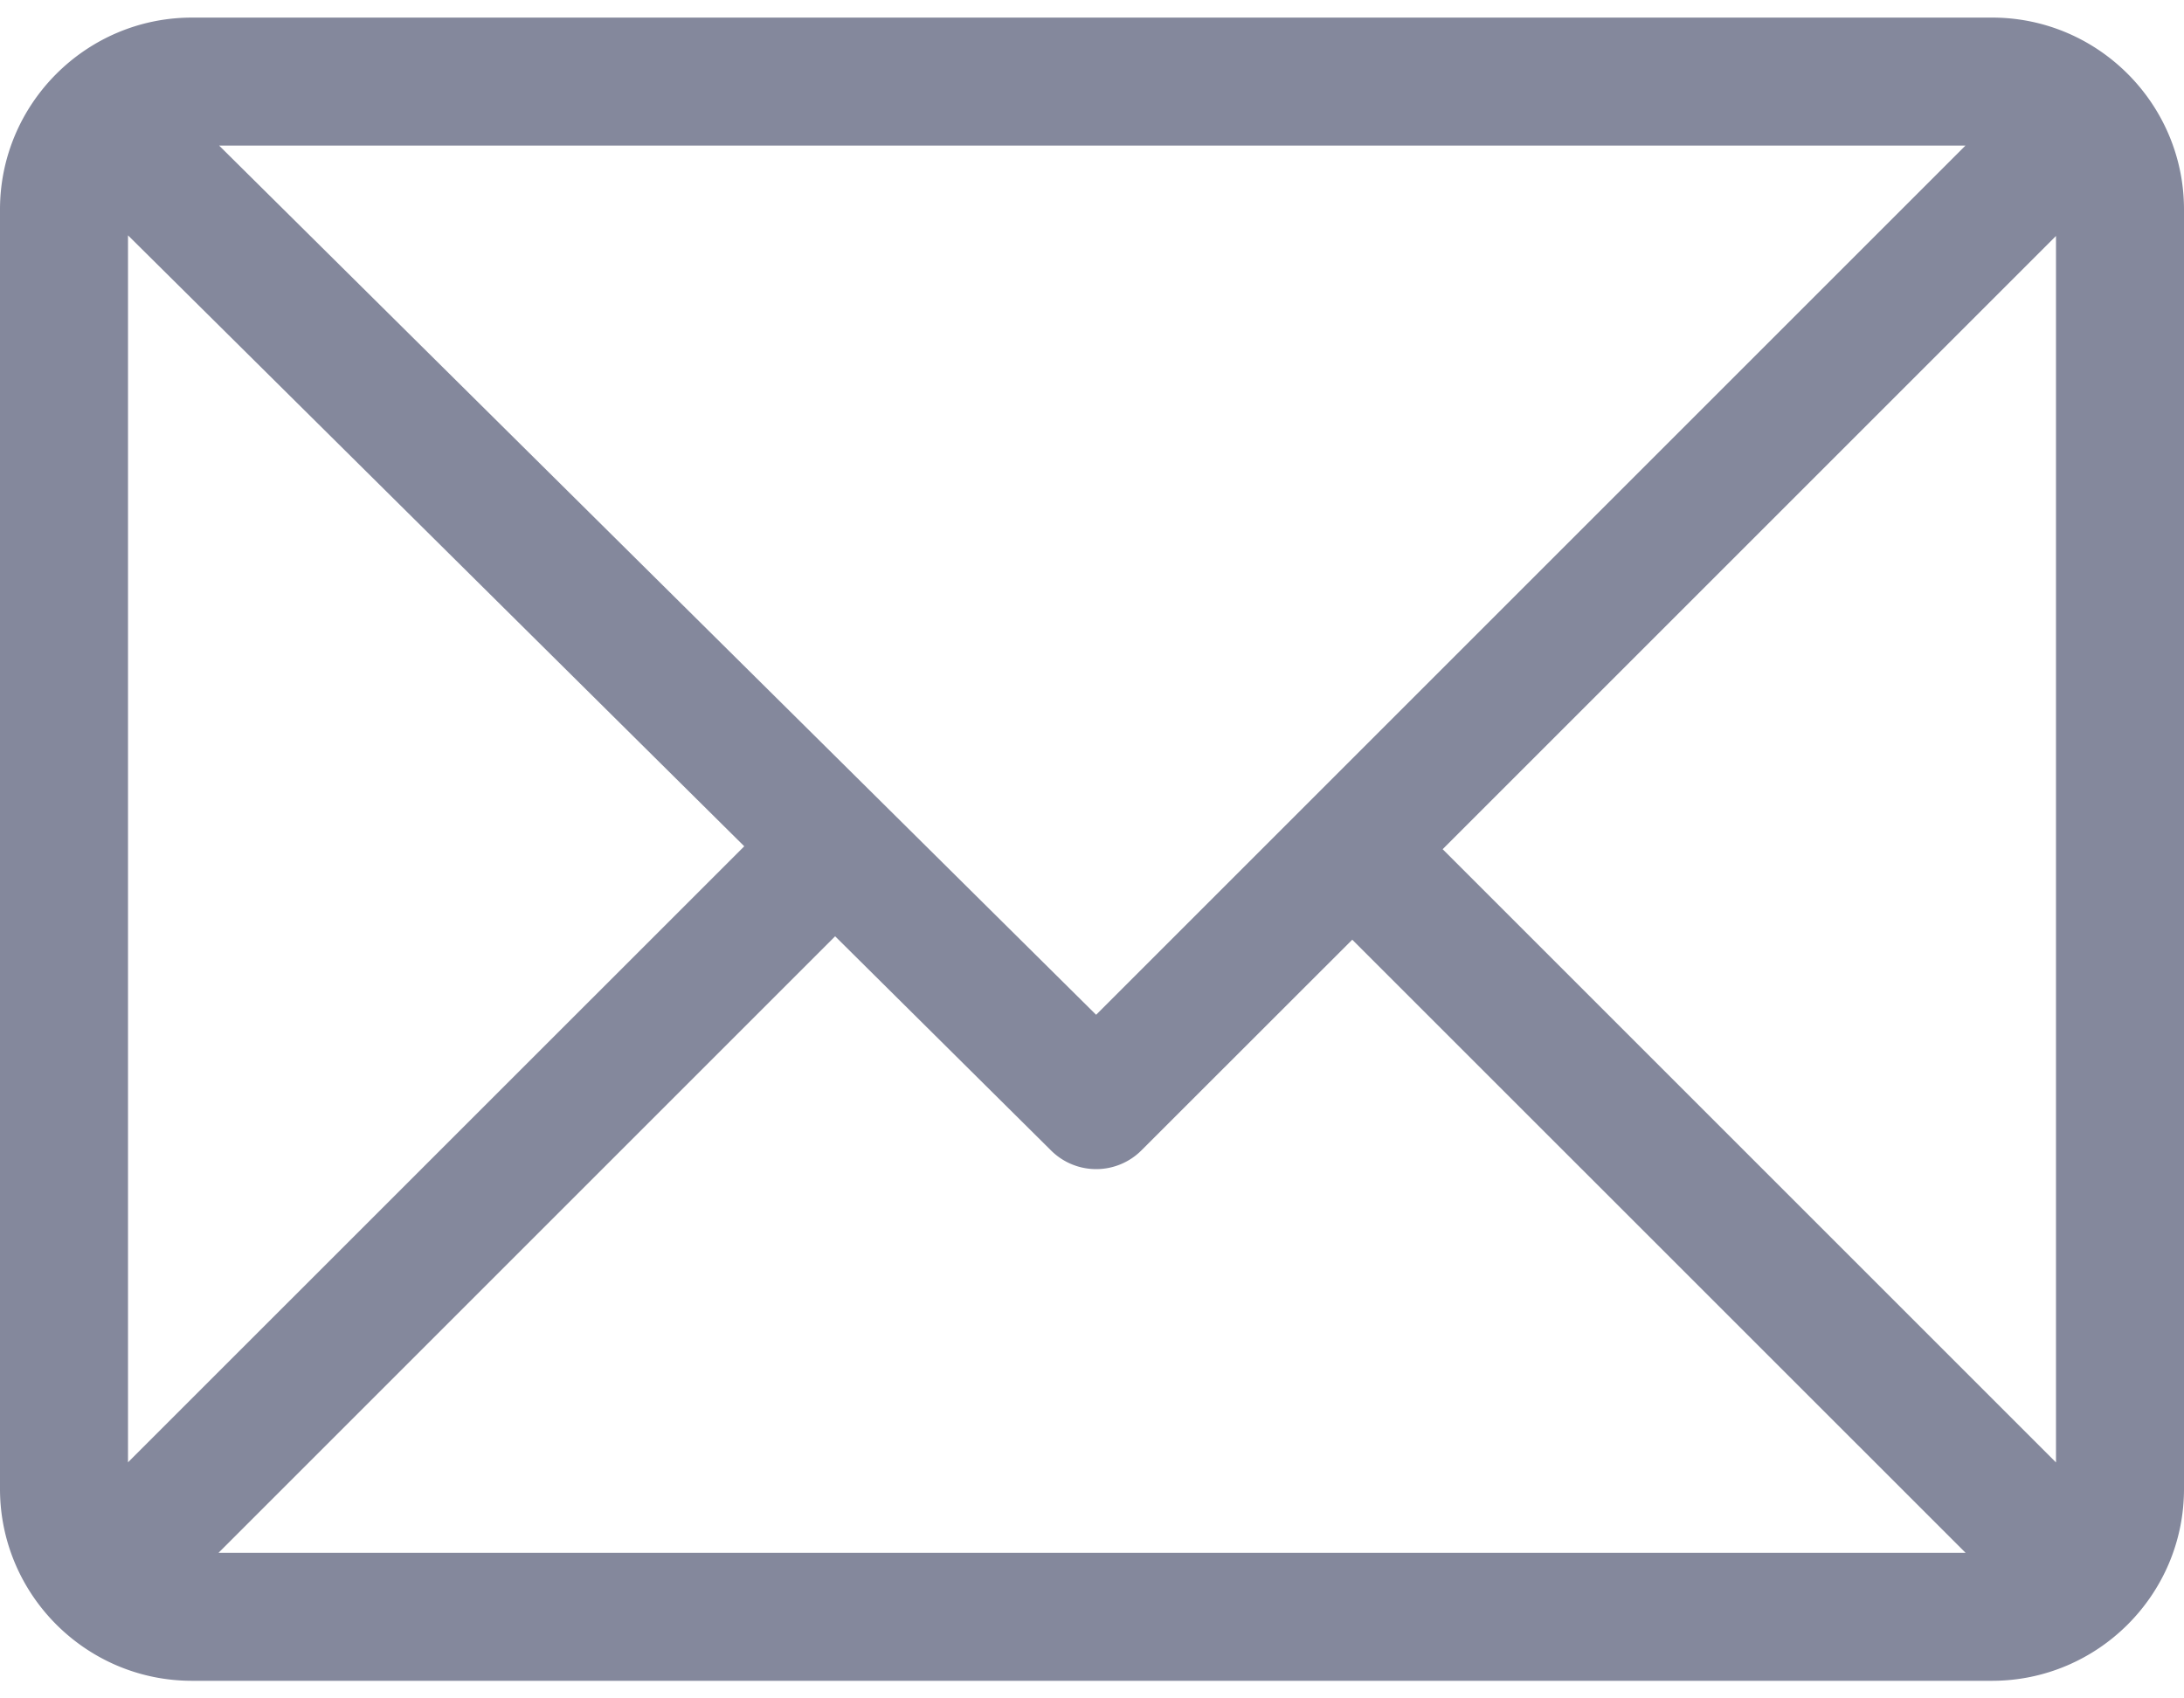 <svg width="18" height="14" fill="none" xmlns="http://www.w3.org/2000/svg"><path d="M16.418.145H1.582C.711.145 0 .855 0 1.727v10.546c0 .87.708 1.582 1.582 1.582h14.836c.869 0 1.582-.707 1.582-1.582V1.727c0-.87-.708-1.582-1.582-1.582zM16.2 1.199L9.034 8.365 1.806 1.2h14.393zM1.055 12.055V1.94l5.079 5.036-5.08 5.079zm.745.746l5.083-5.083 1.78 1.766a.527.527 0 00.745-.002l1.737-1.736L16.2 12.8H1.8zm15.145-.746L11.89 7l5.055-5.055v10.11z" fill="#84889C"/></svg>